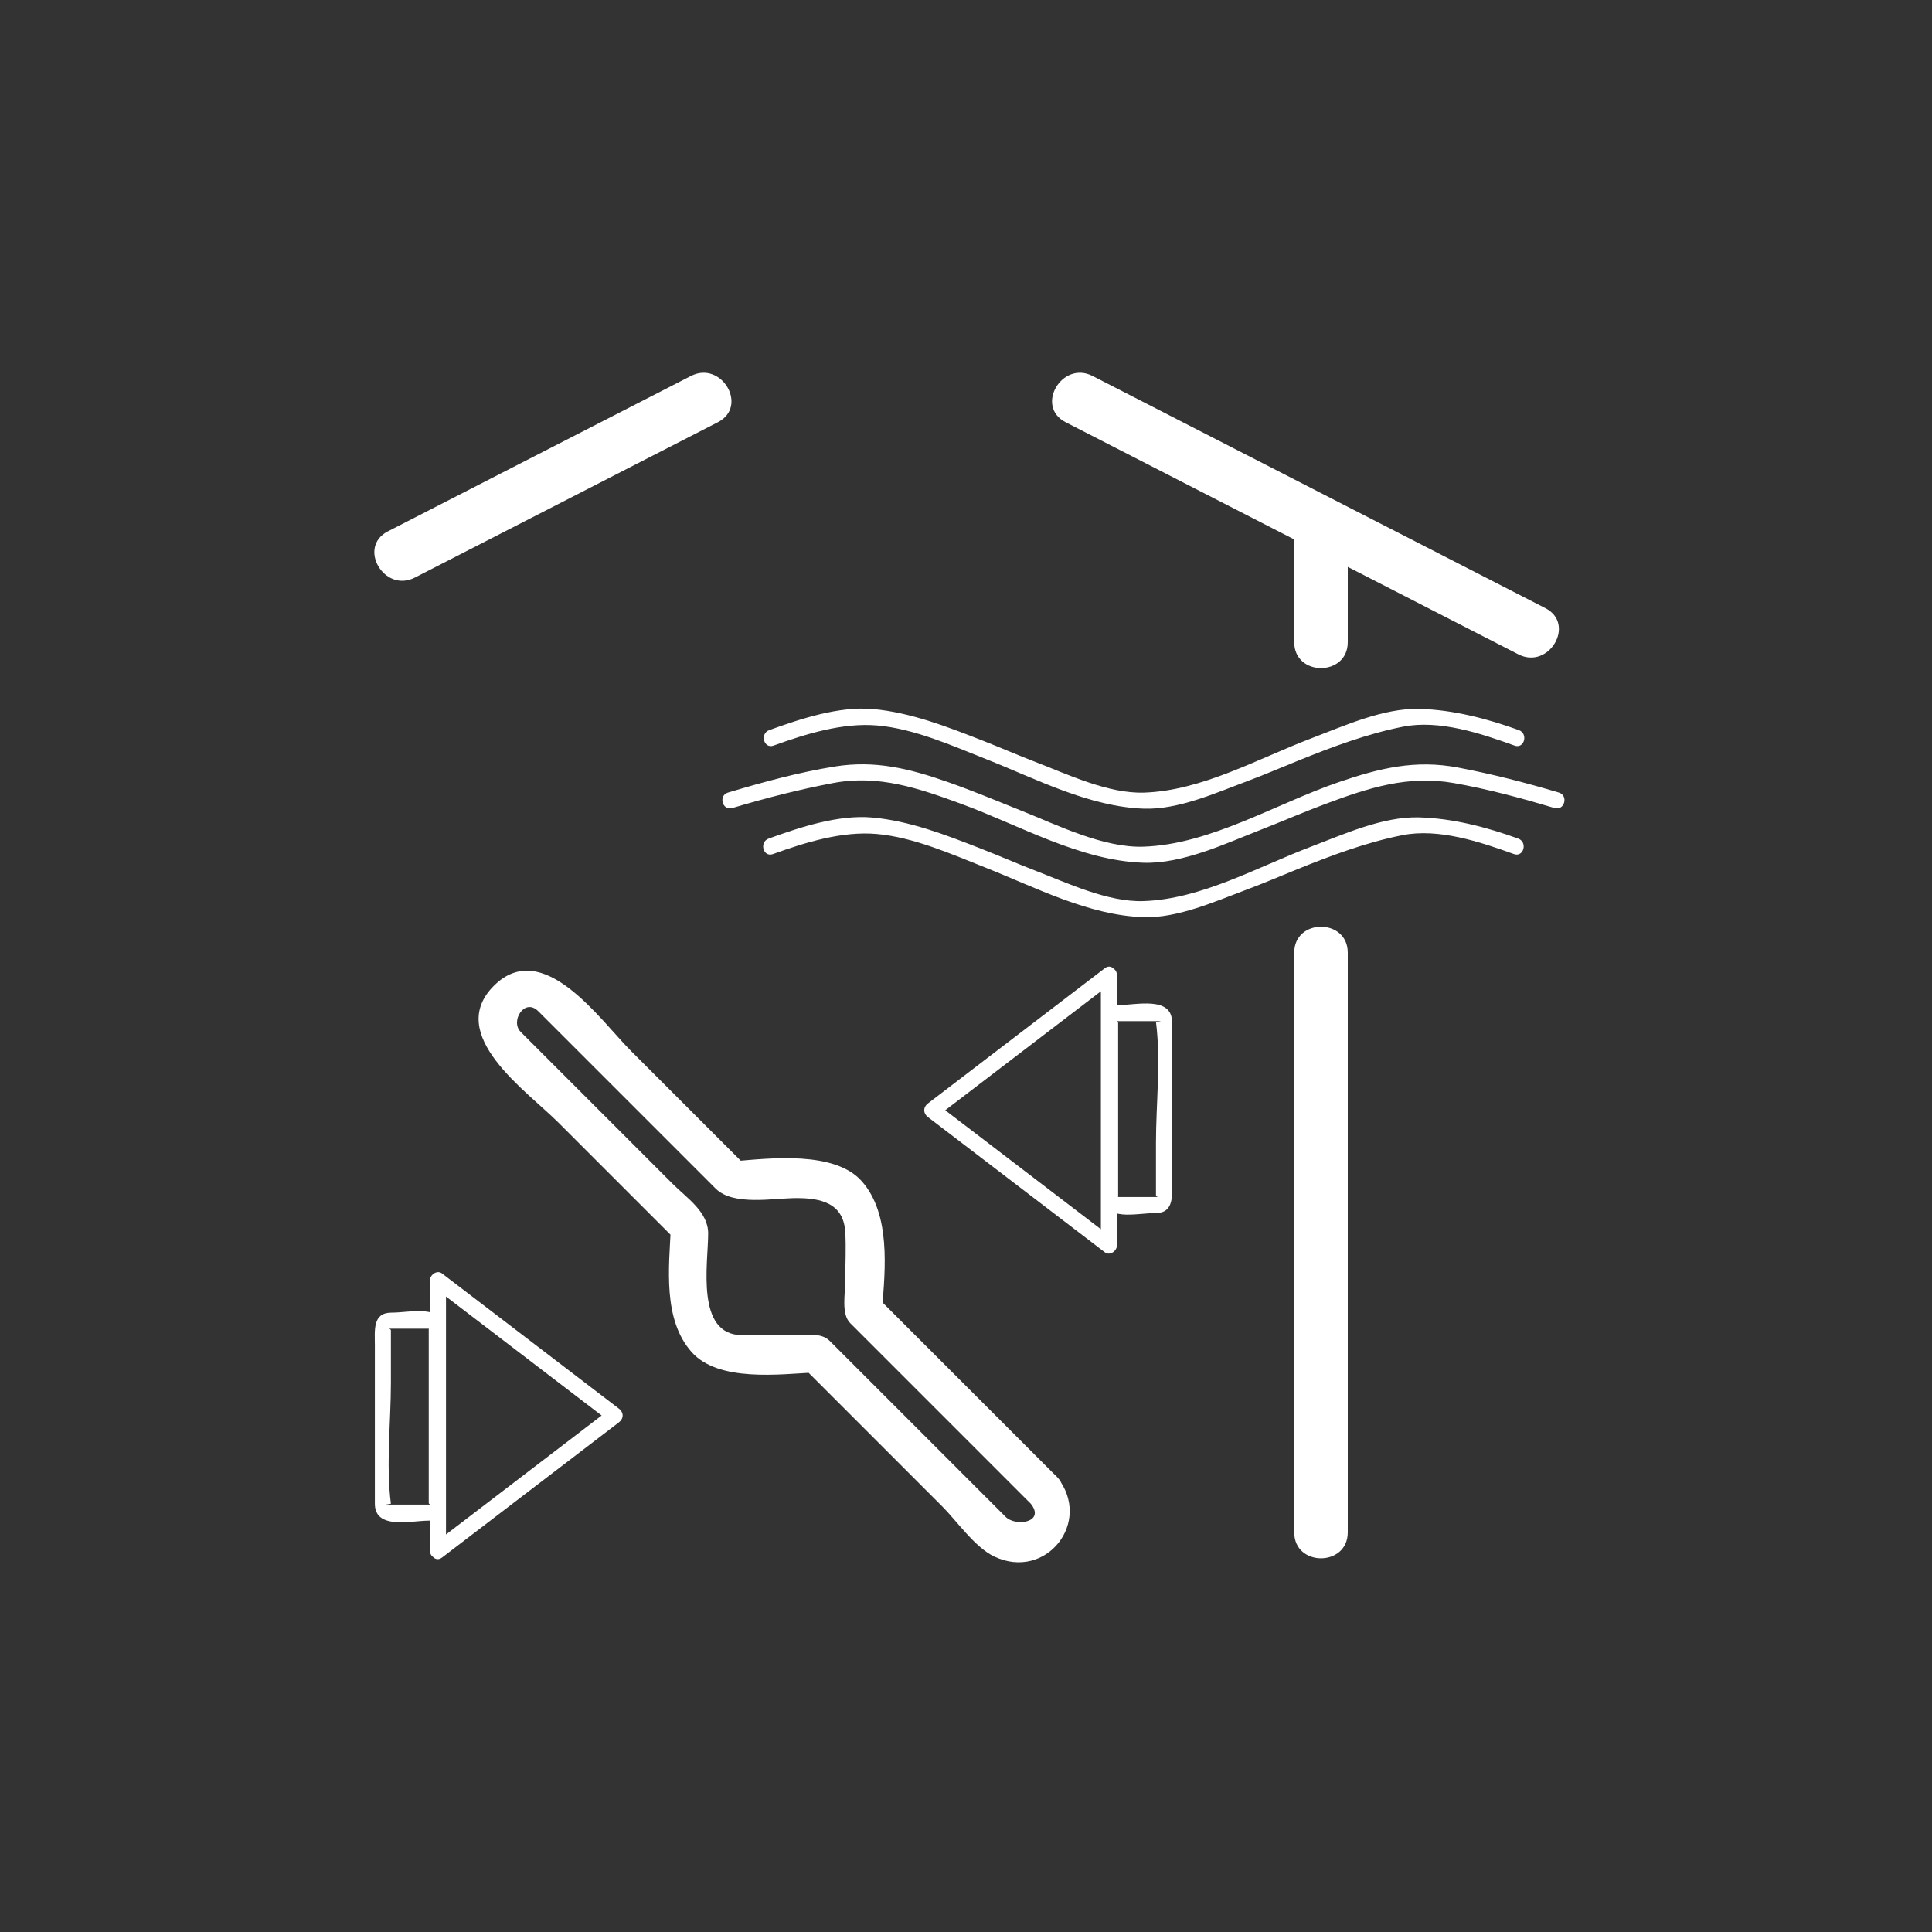 <?xml version="1.0" encoding="iso-8859-1"?>
<!-- Generator: Adobe Illustrator 16.0.0, SVG Export Plug-In . SVG Version: 6.00 Build 0)  -->
<!DOCTYPE svg PUBLIC "-//W3C//DTD SVG 1.1//EN" "http://www.w3.org/Graphics/SVG/1.1/DTD/svg11.dtd">
<svg version="1.1" xmlns="http://www.w3.org/2000/svg" xmlns:xlink="http://www.w3.org/1999/xlink" x="0px" y="0px" width="361px"
	 height="361px" viewBox="0 0 361 361" style="enable-background:new 0 0 361 361;" xml:space="preserve">
<rect x="0" y="0" width="361" height="361" fill="#333333" stroke="none"/>
<g id="vent_x5F_bypass">
	<g id="Zuluft_4_">
		<g>
			<g>
				<path style="fill:#FFFFFF;" d="M205.928,223.5c0.633,4.877,6.159,3.169,9.982,3.169c3.547,0,3.086-3.355,3.086-6.059
					c0-9.88,0-19.761,0-29.642c0-4.909-6.761-3.167-9.981-3.167c-3.547,0-3.087,3.354-3.087,6.057
					C205.928,203.738,205.928,213.619,205.928,223.5c0,1.935,3,1.935,3,0c0-7.529,0-15.058,0-22.587c0-3.262,0-6.524,0-9.786
					c0-0.508-1.517-0.325-0.479-0.325c1.018,0,2.035,0,3.053,0c1.228,0,2.456,0,3.685,0c0.43,0,0.859,0,1.289,0
					c0.654-0.023,0.494,0.032-0.479,0.167c0.94,7.268,0,15.264,0,22.587c0,3.262,0,6.524,0,9.786c0,0.508,1.518,0.327,0.479,0.327
					c-1.018,0-2.035,0-3.053,0c-1.228,0-2.456,0-3.685,0c-0.43,0-0.859,0-1.289,0c-0.654,0.024-0.494-0.032,0.479-0.169
					C208.683,221.609,205.68,221.585,205.928,223.5z"/>
			</g>
		</g>
		<g>
			<g>
				<path style="fill:#FFFFFF;" d="M206.448,180.907c-11.012,8.417-22.023,16.833-33.035,25.25c-0.954,0.729-0.954,1.861,0,2.59
					c11.012,8.417,22.023,16.833,33.035,25.249c0.938,0.717,2.257-0.265,2.257-1.295c0-16.833,0-33.665,0-50.498
					c0-1.935-3-1.935-3,0c0,16.833,0,33.665,0,50.498c0.752-0.432,1.505-0.863,2.257-1.295
					c-11.012-8.417-22.023-16.833-33.035-25.249c0,0.863,0,1.727,0,2.59c11.012-8.416,22.023-16.832,33.035-25.249
					C209.478,182.34,207.985,179.731,206.448,180.907z"/>
			</g>
		</g>
	</g>
	<g id="Abluft_4_" style="display:none;">
		<g style="display:inline;">
			<g>
				<path style="fill:#FFFFFF;" d="M90.131,268.935c0.141-0.066,0.282-0.133,0.422-0.198c1.179-0.488,2.357-0.977,3.536-1.465
					c-6.018,0-12.036,0-18.053,0c1.179,0.488,2.357,0.977,3.536,1.465c0.767,0.665,0.424-1.665,0.424-2.077c0-2.507,0-5.013,0-7.52
					c0-7.579,0-15.157,0-22.736s0-15.157,0-22.736c0-2.369,0-4.738,0-7.107c0-0.437,0.345-3.153-0.424-2.487
					c-1.179,0.488-2.357,0.977-3.536,1.465c6.018,0,12.036,0,18.053,0c-1.179-0.488-2.357-0.977-3.536-1.465
					c-0.767-0.663-0.422,1.659-0.422,2.075c0,2.265,0,4.529,0,6.794c0,7.488,0,14.978,0,22.466
					C90.131,246.583,90.131,257.759,90.131,268.935c0,6.448,10,6.448,10,0c0-11.176,0-22.352,0-33.527c0-7.488,0-14.978,0-22.466
					c0-3.59,0.782-8.555-0.321-12.082c-2.383-7.625-12.185-5.322-18.511-5.322c-2.303,0-5.692-0.544-7.787,0.683
					c-2.972,1.741-3.517,5.187-3.517,8.354c0,12.917,0,25.835,0,38.753c0,6.194,0,12.39,0,18.584c0,2.992-0.592,7.108,0.321,10.037
					c2.209,7.083,9.781,5.323,15.712,5.323c2.599,0,5.199,0,7.798,0c4.756,0,5.979-4.474,6.305-8.337
					C100.674,262.506,90.67,262.558,90.131,268.935z"/>
			</g>
		</g>
		<g style="display:inline;">
			<g>
				<path style="fill:#FFFFFF;" d="M93.053,190.655c22.023,16.833,44.047,33.665,66.071,50.498c0-2.878,0-5.757,0-8.635
					c-22.024,16.833-44.048,33.665-66.071,50.498c2.508,1.439,5.016,2.878,7.523,4.317c0-33.665,0-67.331,0-100.996
					c0-6.449-10-6.449-10,0c0,33.665,0,67.331,0,100.996c0,3.436,4.397,6.707,7.523,4.317
					c22.024-16.833,44.048-33.665,66.071-50.498c3.178-2.429,3.178-6.206,0-8.635c-22.023-16.833-44.047-33.665-66.071-50.498
					C92.974,178.103,88.003,186.796,93.053,190.655z"/>
			</g>
		</g>
	</g>
	<g>
		<g>
			<path style="fill:#FFFFFF;" d="M251.833,286.334c0-36.111,0-72.223,0-108.333c0-6.449-10-6.449-10,0c0,36.111,0,72.222,0,108.333
				C241.833,292.782,251.833,292.782,251.833,286.334L251.833,286.334z"/>
		</g>
	</g>
	<g>
		<g>
			<path style="fill:#FFFFFF;" d="M251.833,120.001c0-6.956,0-13.911,0-20.866c0-6.449-10-6.449-10,0c0,6.956,0,13.911,0,20.866
				C241.833,126.45,251.833,126.45,251.833,120.001L251.833,120.001z"/>
		</g>
	</g>
	<g>
		<g>
			<path style="fill:#FFFFFF;" d="M288.759,113.632c-28.202-14.46-56.405-28.92-84.608-43.38c-5.727-2.936-10.787,5.692-5.047,8.635
				c28.203,14.46,56.405,28.92,84.608,43.38C289.438,125.203,294.499,116.575,288.759,113.632L288.759,113.632z"/>
		</g>
	</g>
	<g>
		<g>
			<path style="fill:#FFFFFF;" d="M136.833,150.984c6.2-1.85,12.492-3.471,18.851-4.672c8.5-1.605,15.959,0.971,23.905,3.886
				c10.954,4.018,22.235,10.623,34.065,11.009c7.296,0.238,15.346-3.587,21.991-6.186c4.038-1.579,8.011-3.305,12.074-4.823
				c7.977-2.98,15.38-5.382,23.906-3.886c6.361,1.116,12.664,2.827,18.851,4.672c1.858,0.555,2.646-2.341,0.797-2.893
				c-6.2-1.85-12.491-3.471-18.851-4.673c-7.98-1.507-14.637,0.111-22.247,2.718c-11.71,4.011-24.009,11.662-36.521,12.07
				c-7.452,0.243-15.945-3.972-22.727-6.689c-4.586-1.838-9.129-3.741-13.794-5.38c-7.143-2.51-13.599-4.118-21.125-2.915
				c-6.746,1.079-13.432,2.918-19.974,4.87C134.186,148.643,134.974,151.539,136.833,150.984L136.833,150.984z"/>
		</g>
	</g>
	<g>
		<g>
			<path style="fill:#FFFFFF;" d="M144.425,159.588c6.024-2.177,12.932-4.321,19.379-3.757c6.911,0.605,13.977,3.766,20.365,6.296
				c9.375,3.713,19.262,8.915,29.485,9.248c6.396,0.208,13.369-2.933,19.231-5.123c3.208-1.198,6.352-2.547,9.524-3.832
				c6.354-2.575,12.89-5.027,19.629-6.363c6.764-1.341,14.501,1.237,20.846,3.53c1.823,0.659,2.602-2.24,0.797-2.893
				c-5.921-2.14-12.23-3.792-18.546-3.964c-6.732-0.185-14.043,3.152-20.203,5.492c-9.988,3.794-20.465,9.8-31.278,10.152
				c-6.682,0.218-14.219-3.385-20.328-5.741c-3.364-1.297-6.668-2.743-10.026-4.056c-6.488-2.538-13.35-5.21-20.343-5.822
				c-6.329-0.554-13.449,1.813-19.33,3.939C141.822,157.348,142.601,160.247,144.425,159.588L144.425,159.588z"/>
		</g>
	</g>
	<g>
		<g>
			<path style="fill:#FFFFFF;" d="M144.542,139.316c6.024-2.177,12.932-4.322,19.379-3.758c6.912,0.605,13.978,3.767,20.365,6.297
				c9.375,3.713,19.262,8.914,29.485,9.248c6.396,0.208,13.369-2.933,19.231-5.122c3.207-1.198,6.351-2.547,9.523-3.832
				c6.354-2.575,12.89-5.027,19.63-6.363c6.764-1.341,14.502,1.238,20.846,3.531c1.823,0.659,2.602-2.24,0.797-2.893
				c-5.921-2.141-12.23-3.792-18.546-3.965c-6.732-0.185-14.043,3.152-20.203,5.492c-9.988,3.794-20.465,9.799-31.278,10.152
				c-6.682,0.218-14.219-3.384-20.328-5.74c-3.364-1.297-6.668-2.743-10.026-4.056c-6.488-2.537-13.35-5.21-20.343-5.822
				c-6.329-0.554-13.449,1.814-19.33,3.939C141.939,137.076,142.718,139.976,144.542,139.316L144.542,139.316z"/>
		</g>
	</g>
	<g>
		<g>
			<path style="fill:#FFFFFF;" d="M77.519,107.922c18.877-9.678,37.754-19.357,56.631-29.035c5.74-2.943,0.68-11.571-5.047-8.635
				c-18.877,9.678-37.754,19.357-56.631,29.035C66.731,102.23,71.792,110.858,77.519,107.922L77.519,107.922z"/>
		</g>
	</g>
	<g id="Zuluft_5_">
		<g>
			<g>
				<path style="fill:#FFFFFF;" d="M83.11,248.441c-0.631-4.877-6.16-3.169-9.981-3.169c-3.547,0-3.086,3.355-3.086,6.059
					c0,9.88,0,19.761,0,29.642c0,4.909,6.761,3.167,9.981,3.167c3.547,0,3.087-3.354,3.087-6.057
					C83.11,268.203,83.11,258.322,83.11,248.441c0-1.935-3-1.935-3,0c0,7.529,0,15.058,0,22.587c0,3.262,0,6.524,0,9.786
					c0,0.508,1.517,0.325,0.479,0.325c-1.018,0-2.035,0-3.053,0c-1.228,0-2.456,0-3.684,0c-0.43,0-0.86,0-1.29,0
					c-0.654,0.023-0.494-0.032,0.479-0.167c-0.941-7.268,0-15.264,0-22.587c0-3.262,0-6.524,0-9.786
					c0-0.508-1.518-0.327-0.479-0.327c1.018,0,2.035,0,3.053,0c1.228,0,2.456,0,3.684,0c0.43,0,0.86,0,1.29,0
					c0.654-0.024,0.495,0.032-0.479,0.169C80.355,250.332,83.358,250.356,83.11,248.441z"/>
			</g>
		</g>
		<g>
			<g>
				<path style="fill:#FFFFFF;" d="M82.59,291.034c11.012-8.416,22.024-16.832,33.036-25.249c0.953-0.729,0.953-1.861,0-2.59
					c-11.012-8.417-22.024-16.833-33.036-25.249c-0.938-0.717-2.257,0.265-2.257,1.295c0,16.833,0,33.665,0,50.498
					c0,1.935,3,1.935,3,0c0-16.833,0-33.665,0-50.498c-0.752,0.432-1.505,0.863-2.257,1.295
					c11.012,8.417,22.023,16.833,33.035,25.249c0-0.863,0-1.727,0-2.59c-11.012,8.416-22.023,16.832-33.035,25.249
					C79.561,289.602,81.052,292.21,82.59,291.034z"/>
			</g>
		</g>
	</g>
	<g>
		<g>
			<path style="fill:#FFFFFF;" d="M197.564,276.037c-11.263-11.264-22.525-22.527-33.788-33.79c0.341,0.824,0.683,1.649,1.025,2.475
				c0.646-7.669,1.622-17.876-3.75-23.979c-5.06-5.749-17.114-4.327-23.979-3.751c0.825,0.342,1.65,0.684,2.475,1.025
				c-7.204-7.204-14.408-14.408-21.612-21.612c-5.864-5.864-16.508-21.368-25.67-12.194c-9.129,9.141,6.171,19.646,12.033,25.507
				c7.362,7.362,14.724,14.725,22.086,22.087c-0.341-0.824-0.683-1.649-1.025-2.475c-0.382,7.607-1.508,17.196,3.836,23.268
				c5.023,5.708,16.474,4.182,23.269,3.836c-0.825-0.342-1.65-0.684-2.475-1.025c8.693,8.693,17.387,17.387,26.08,26.079
				c2.743,2.742,6.084,7.634,9.723,9.357C195.443,295.416,204.193,284.388,197.564,276.037c-2.806-3.535-7.725,1.453-4.949,4.949
				c2.746,3.46-2.805,4.344-4.713,2.436c-1.901-1.901-3.803-3.803-5.704-5.704c-5.571-5.571-11.143-11.144-16.714-16.715
				c-3.49-3.489-6.979-6.979-10.469-10.469c-1.537-1.537-4.157-1.062-6.158-1.062c-3.404,0-6.808,0-10.212,0
				c-8.74,0-6.323-13.428-6.323-19.007c0-4.03-3.973-6.597-6.642-9.266c-9.465-9.465-18.929-18.93-28.394-28.394
				c-1.982-1.982,0.72-6.431,3.292-3.858c1.346,1.346,2.693,2.692,4.039,4.038c5.344,5.345,10.688,10.688,16.032,16.032
				c4.355,4.355,8.71,8.711,13.066,13.065c3.296,3.297,10.766,1.784,15.142,1.784c4.358,0,8.708,0.847,9.069,6.229
				c0.209,3.117,0,6.317,0,9.441c0,2.233-0.748,6.009,0.92,7.677c1.105,1.105,2.211,2.211,3.316,3.316
				c9.765,9.766,19.529,19.53,29.294,29.296c0.387,0.386,0.772,0.772,1.159,1.158C195.81,284.182,200.759,279.231,197.564,276.037z"
				/>
		</g>
	</g>
</g>
<g id="Ebene_1">
</g>
</svg>
